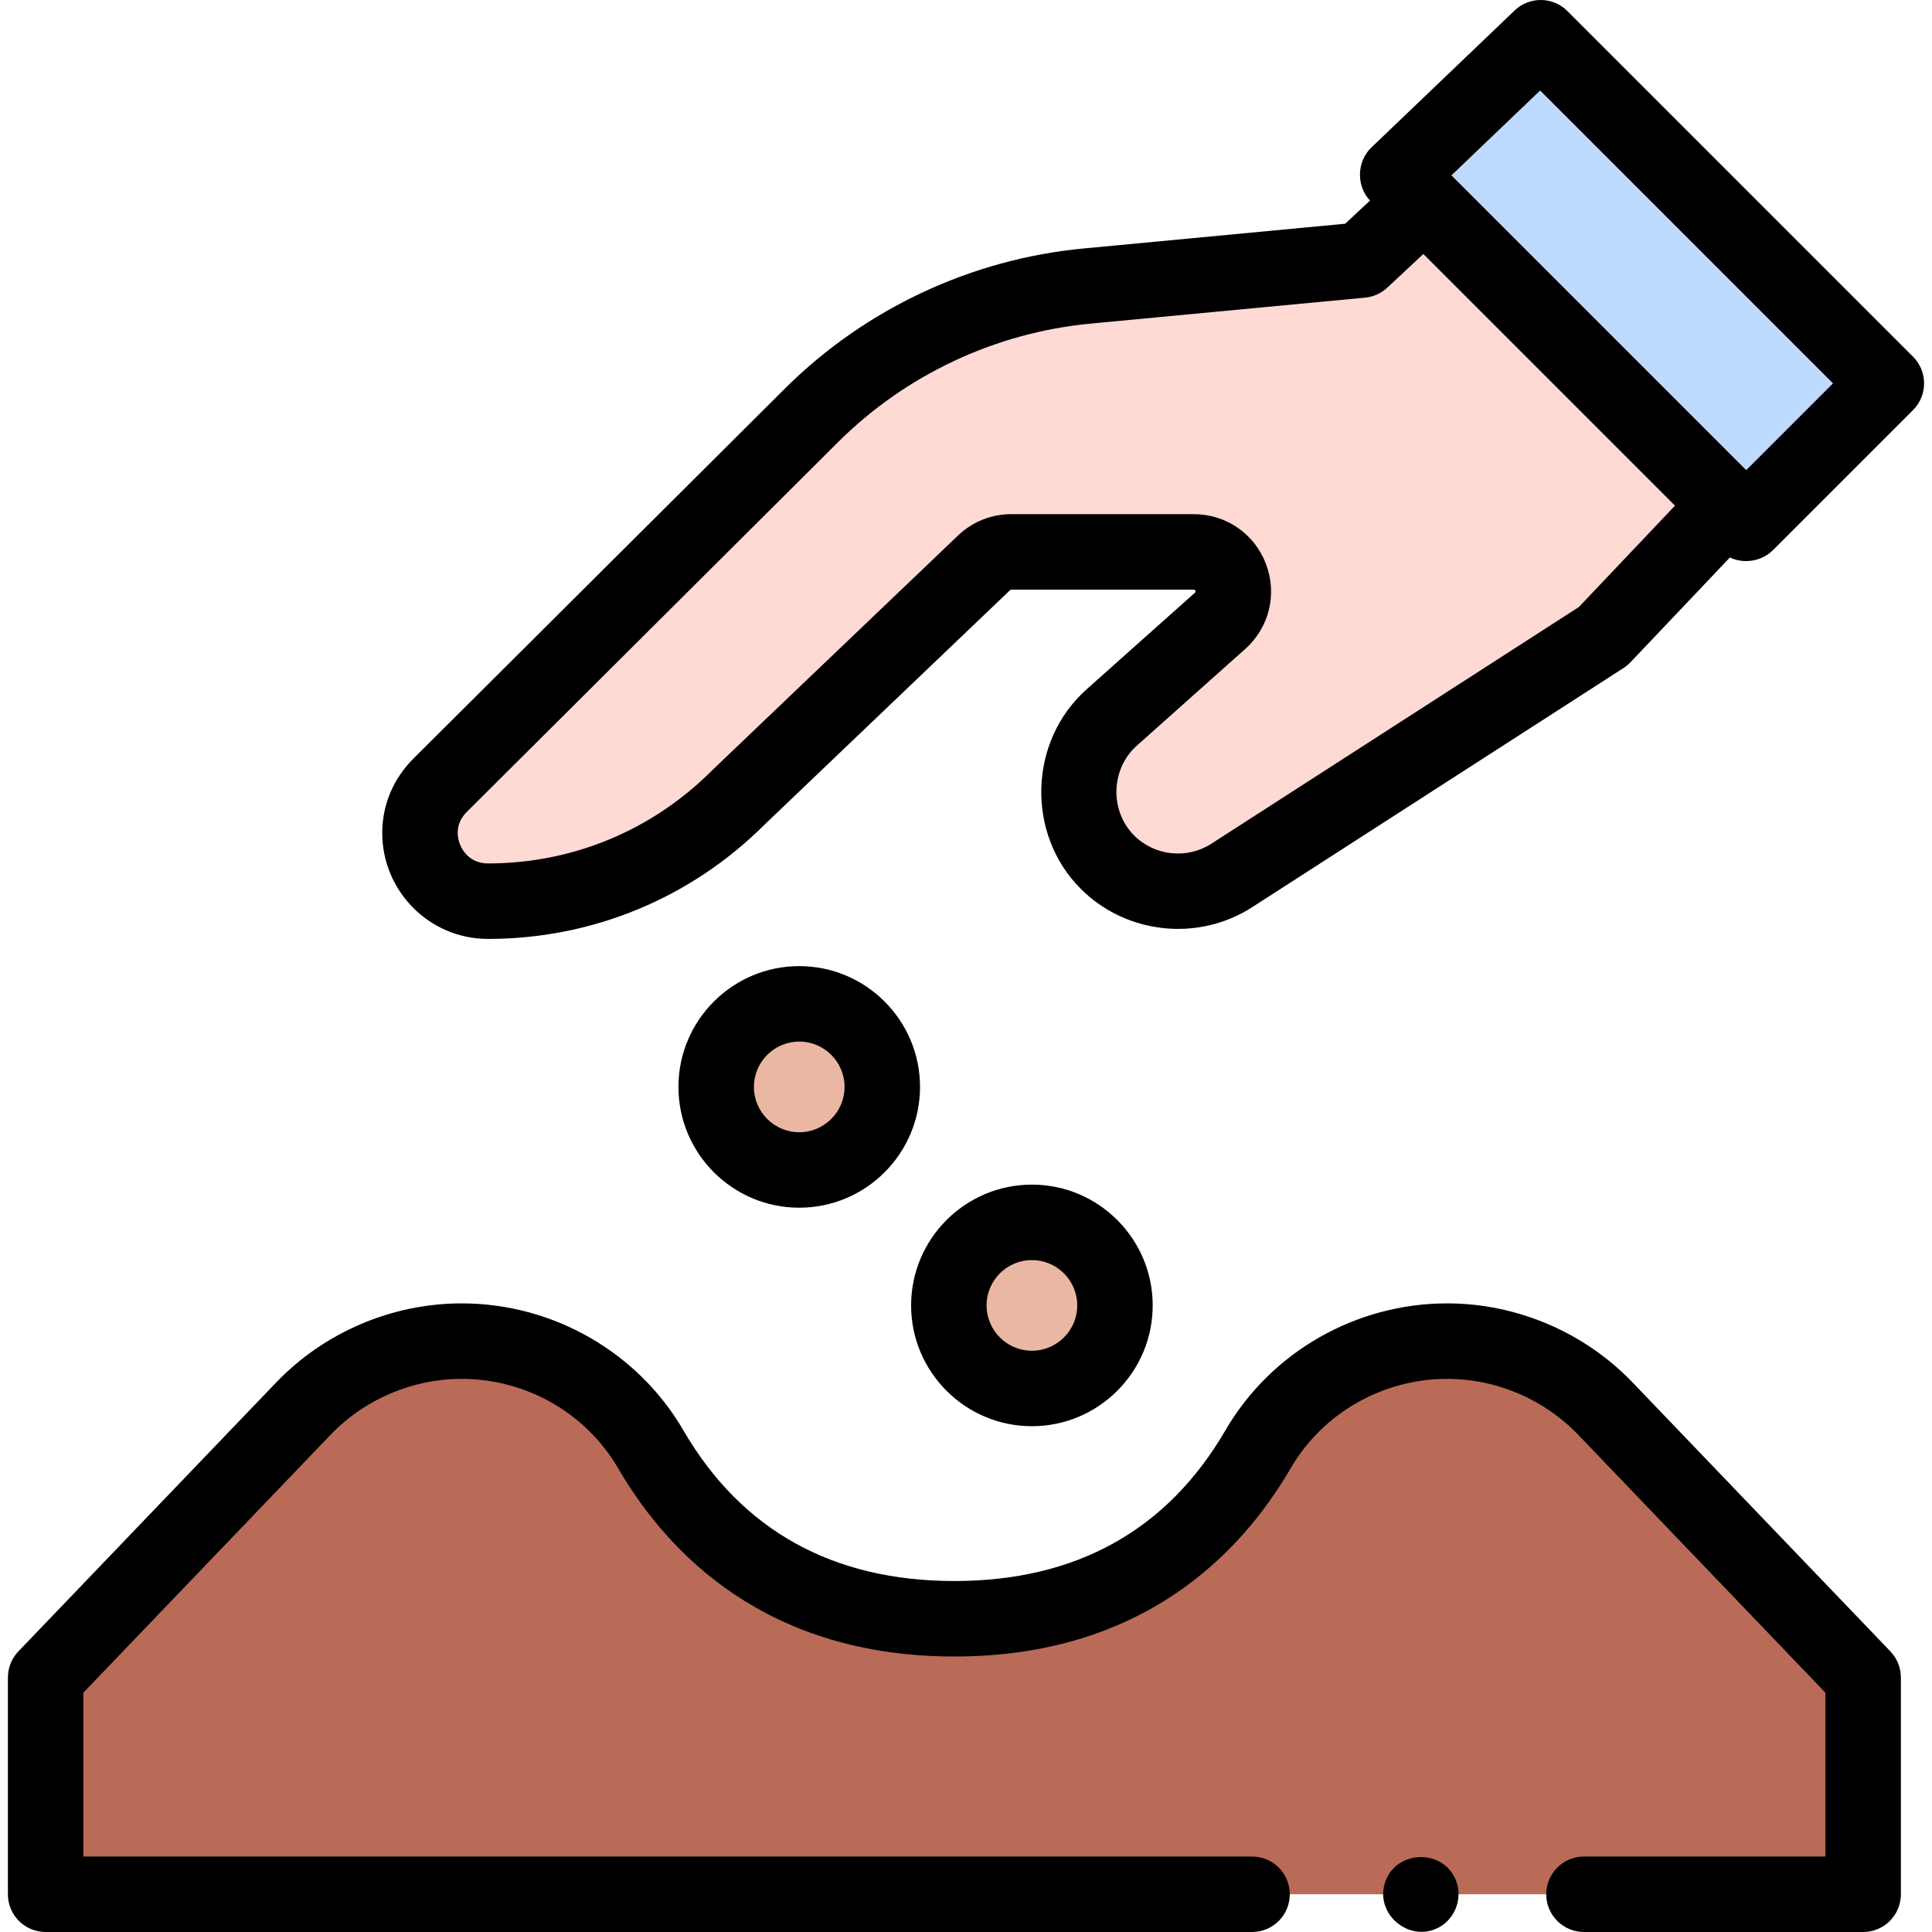 <svg id="Capa_1" enable-background="new 0 0 512 512" height="512" viewBox="0 0 512 512" width="512" xmlns="http://www.w3.org/2000/svg"><g><g><path d="m383.496 355.41c-20.599 0-39.74 10.851-50.098 28.657-12.019 20.659-35.671 44.921-80.477 44.921s-68.458-24.261-80.477-44.921c-10.358-17.805-29.499-28.657-50.098-28.657-15.842 0-30.998 6.466-41.961 17.902l-68.292 71.24v57.448h240.828 240.828v-57.447l-68.292-71.24c-10.963-11.437-26.118-17.903-41.961-17.903z" fill="#b96b57"/></g><g><path d="m457.856 133.826-33.022 34.802-98.416 63.384c-10.431 6.73-24.141 5.26-32.922-3.52-10.588-10.588-10.053-28.36 1.09-38.322l28.742-25.632c7.18-6.4 2.65-18.281-6.97-18.281h-48.343c-2.7 0-5.29 1.04-7.23 2.9l-65.094 62.164c-17.611 17.611-41.492 27.502-66.394 27.502-10.831 0-18.001-8.86-18.001-18.101 0-4.43 1.64-8.941 5.32-12.601l98.406-98.016c19.641-19.561 45.473-31.692 73.074-34.302l72.724-6.88 16.621-15.511z" fill="#ffdad5"/></g><g><circle cx="211.806" cy="288.043" fill="#eab7a2" r="22.011"/></g><g><circle cx="273.464" cy="345.948" fill="#eab7a2" r="22.011"/></g><g><path d="m370.341 46.309 92.426 92.427 37.139-37.139-91.597-91.597z" fill="#bedaff"/></g><g><path d="m432.677 366.392c-12.782-13.334-30.708-20.982-49.181-20.982-24.166 0-46.674 12.885-58.741 33.628-15.421 26.508-39.589 39.949-71.833 39.949s-56.412-13.441-71.833-39.949c-12.067-20.743-34.576-33.628-58.742-33.628-18.472 0-36.397 7.647-49.18 20.982l-68.292 71.24c-1.785 1.862-2.781 4.341-2.781 6.92v57.448c0 5.523 4.477 10 10 10h319.713c5.522 0 10-4.477 10-10s-4.478-10-10-10h-309.713v-43.428l65.511-68.339c9.03-9.419 21.693-14.822 34.742-14.822 17.071 0 32.956 9.075 41.455 23.685 13.241 22.761 39.45 49.893 89.121 49.893 49.67 0 75.88-27.132 89.12-49.892 8.499-14.609 24.384-23.685 41.454-23.685 13.05 0 25.713 5.403 34.743 14.822l65.51 68.339v43.427h-63.985c-5.522 0-10 4.477-10 10s4.478 10 10 10h73.985c5.522 0 10-4.477 10-10v-57.447c0-2.579-.996-5.058-2.781-6.92z"/><path d="m211.805 256.032c-17.651 0-32.011 14.36-32.011 32.011s14.36 32.011 32.011 32.011 32.011-14.36 32.011-32.011-14.36-32.011-32.011-32.011zm0 44.022c-6.623 0-12.011-5.388-12.011-12.011s5.388-12.011 12.011-12.011 12.011 5.388 12.011 12.011-5.387 12.011-12.011 12.011z"/><path d="m273.464 377.959c17.651 0 32.012-14.36 32.012-32.011s-14.36-32.011-32.012-32.011c-17.651 0-32.011 14.36-32.011 32.011s14.36 32.011 32.011 32.011zm0-44.023c6.623 0 12.012 5.388 12.012 12.011s-5.389 12.011-12.012 12.011-12.011-5.388-12.011-12.011 5.388-12.011 12.011-12.011z"/><path d="m506.977 94.525-91.596-91.596c-3.844-3.842-10.054-3.914-13.982-.156l-37.969 36.31c-3.888 3.716-4.051 10.15-.366 14.07l-6.575 6.135-69.333 6.56c-29.829 2.82-57.953 16.022-79.19 37.172l-98.4 98.01c-5.332 5.303-8.269 12.296-8.269 19.691 0 15.495 12.561 28.101 28.001 28.101 27.713 0 53.768-10.775 73.381-30.347l65.026-62.099c.08-.077.19-.119.311-.119h48.343c.237 0 .326 0 .441.303.114.3.054.354-.126.514l-28.752 25.64c-15.355 13.727-16.042 38.3-1.496 52.849 12.03 12.029 31.128 14.069 45.408 4.856l98.416-63.384c.672-.433 1.289-.944 1.839-1.524l26.352-27.773c3.734 1.795 8.461 1.005 11.398-1.932l37.139-37.139c3.905-3.904 3.905-10.236-.001-14.142zm-88.568 66.347-97.412 62.737c-6.423 4.146-15.015 3.225-20.429-2.188-6.529-6.53-6.221-17.623.674-23.789l28.741-25.63c6.396-5.701 8.557-14.557 5.506-22.563-3.051-8.008-10.561-13.183-19.131-13.183h-48.343c-5.303 0-10.328 2.018-14.137 5.668l-65.094 62.164c-.056.053-.111.106-.165.161-15.846 15.846-36.914 24.573-59.323 24.573-5.519 0-8.001-4.737-8.001-8.101 0-2.091.798-3.945 2.377-5.516l98.405-98.015c17.958-17.884 41.737-29.047 66.959-31.432l72.725-6.88c2.199-.208 4.267-1.138 5.881-2.645l9.559-8.92 66.695 66.695zm44.358-36.278-78.125-78.125 23.511-22.483 77.61 77.611z"/><path d="m385.78 498.18c-3.39-8.269-15.647-7.975-18.647.455-3.091 8.687 6.737 16.656 14.598 11.908 4.162-2.513 5.92-7.872 4.049-12.363z"/></g></g></svg>